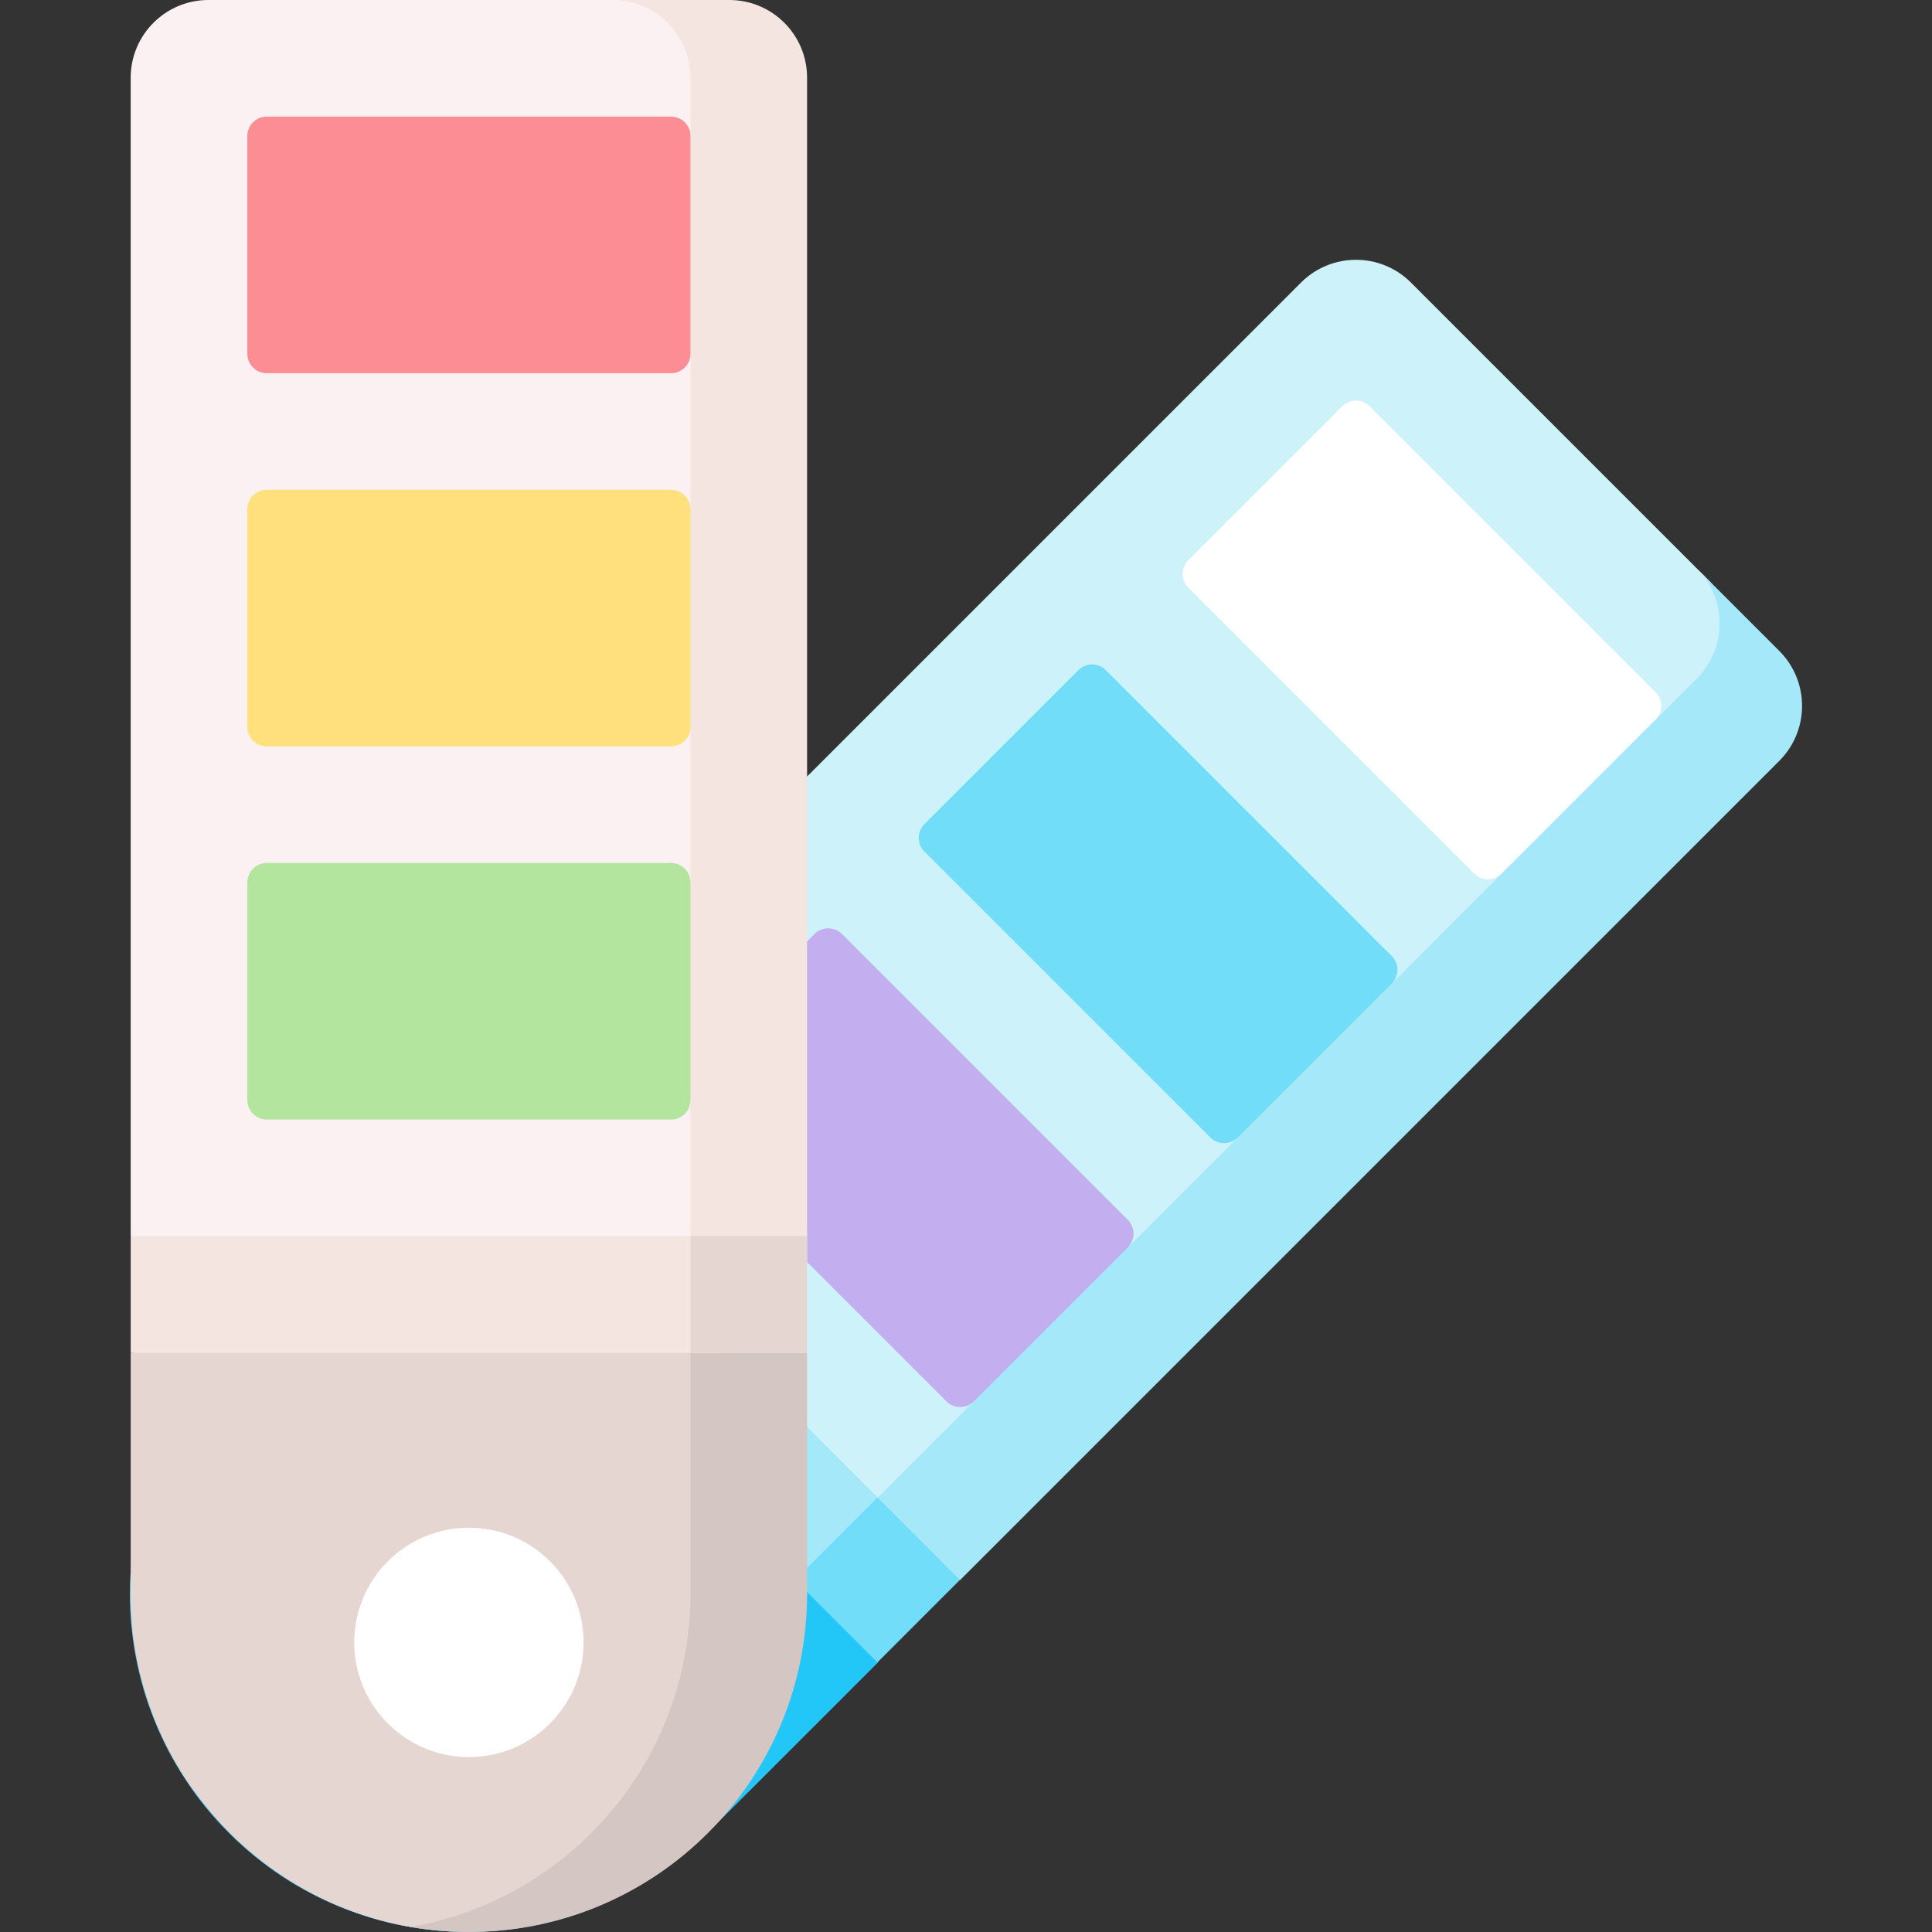 <svg xmlns="http://www.w3.org/2000/svg" viewBox="0.0 0.0 200.0 200.0" height="200.0px" width="200.0px"><rect x="0.0" y="0.0" width="200.0" height="200.0" fill="#333333" stroke="none"/><path fill="#cdf2f9" fill-opacity="1.0"  filling="0" d="M83.122 80.81 L134.68 29.252 C137.823 26.109 142.919 26.109 146.062 29.252 L177.088 60.278 L182.008 67.676 C182.008 67.676 179.938 74.121 176.795 77.264 L70.372 183.961 C39.657 126.167 83.122 80.81 83.122 80.81 Z"></path>
<path fill="#a4e8f9" fill-opacity="1.0"  filling="0" d="M184.192 78.766 L99.396 163.561 L90.863 162.025 L90.86 155.025 L100.82 145.064 L105.314 132.929 L116.755 129.13 L128.137 117.748 L129.92 103.278 L144.071 101.813 L155.454 90.431 L156.31 77.503 L171.388 74.496 L175.656 70.229 C178.8 67.084 178.797 61.988 175.656 58.846 L184.192 67.383 C187.333 70.525 187.336 75.621 184.192 78.766 Z"></path>
<path fill="#71ddf9" fill-opacity="1.0"  filling="0" d="M90.861 172.096 L73.216 189.738 C59.546 203.408 37.377 203.408 23.707 189.738 C10.032 176.064 10.032 153.899 23.707 140.225 L41.348 122.584 L90.861 172.096 Z"></path>
<path fill="#23c7f7" fill-opacity="1.0"  filling="0" d="M90.863 172.095 L73.215 189.737 C59.545 203.407 37.376 203.41 23.706 189.74 C22.249 188.283 20.948 186.732 19.805 185.105 C33.463 194.717 52.463 193.416 64.678 181.201 L82.326 163.559 L90.365 164.609 L90.863 172.095 Z"></path>
<path fill="#a4e8f9" fill-opacity="1.0"  filling="0" d="M82.191 163.428 L41.348 122.584 L49.884 114.048 L90.861 155.024 L91.842 163.502 L82.191 163.428 Z"></path>
<path fill="#71ddf9" fill-opacity="1.0"  filling="0" d="M82.297 163.554 L90.832 155.018 L99.367 163.554 L90.832 172.089 L82.297 163.554 Z"></path>
<path fill="#c3aff0" fill-opacity="1.0"  filling="0" d="M97.973 145.064 L68.38 115.47 C67.594 114.684 67.594 113.411 68.38 112.625 L84.314 96.69 C85.1 95.904 86.374 95.904 87.16 96.69 L116.753 126.284 C117.539 127.07 117.539 128.343 116.753 129.129 L100.818 145.064 C100.033 145.85 98.759 145.85 97.973 145.064 Z"></path>
<path fill="#71ddf9" fill-opacity="1.0"  filling="0" d="M125.29 117.747 L95.696 88.154 C94.911 87.368 94.911 86.094 95.696 85.308 L111.631 69.373 C112.417 68.588 113.691 68.588 114.477 69.373 L144.07 98.967 C144.856 99.753 144.856 101.027 144.07 101.813 L128.135 117.747 C127.35 118.533 126.075 118.533 125.29 117.747 Z"></path>
<path fill="#fff" fill-opacity="1.0"  filling="0" d="M152.607 90.43 L123.013 60.837 C122.227 60.051 122.227 58.777 123.013 57.991 L138.948 42.057 C139.734 41.271 141.008 41.271 141.793 42.057 L171.387 71.65 C172.173 72.436 172.173 73.71 171.387 74.495 L155.452 90.43 C154.666 91.216 153.392 91.216 152.607 90.43 Z"></path>
<path fill="#e6d6d1" fill-opacity="1.0"  filling="0" d="M48.973 199.166 C48.973 199.166 44.912 199.579 42.503 199.481 C26.045 196.62 13.53 182.266 13.53 164.99 L13.53 140.04 L49.641 134.004 L75.502 140.04 L75.502 164.99 C74.002 193.306 48.973 199.166 48.973 199.166 Z"></path>
<path fill="#d3c6c3" fill-opacity="1.0"  filling="0" d="M83.549 140.04 L83.549 164.99 C83.549 184.326 67.875 200.0 48.539 200.0 C46.483 200.0 44.463 199.823 42.503 199.481 C58.961 196.62 71.477 182.266 71.477 164.99 L71.477 140.04 L83.549 140.04 Z"></path>
<path fill="#fcf1f2" fill-opacity="1.0"  filling="0" d="M75.501 8.048 L75.501 127.968 L51.364 134.774 L13.529 127.968 L13.529 8.048 C13.529 3.602 17.135 0.0 21.577 0.0 L67.453 0.0 C71.899 0.0 75.501 3.602 75.501 8.048 Z"></path>
<path fill="#f4e5e0" fill-opacity="1.0"  filling="0" d="M83.549 8.048 L83.549 127.968 L77.513 134.004 L71.477 127.968 L71.477 113.244 L63.428 101.31 L71.477 91.348 L71.477 75.252 L59.73 63.984 L71.477 52.717 L71.477 36.62 L58.623 23.554 L71.477 14.084 L71.477 8.048 C71.477 3.602 67.875 0.0 63.429 0.0 L75.501 0.0 C79.948 0.0 83.549 3.602 83.549 8.048 Z"></path>
<path fill="#fff" fill-opacity="1.0"  filling="0" d="M48.541 181.891 C41.984 181.891 36.67 176.577 36.67 170.02 C36.67 163.464 41.984 158.149 48.541 158.149 C55.097 158.149 60.412 163.464 60.412 170.02 C60.412 176.577 55.097 181.891 48.541 181.891 Z"></path>
<path fill="#b3e59f" fill-opacity="1.0"  filling="0" d="M69.466 115.895 L27.615 115.895 C26.504 115.895 25.603 114.995 25.603 113.883 L25.603 91.348 C25.603 90.237 26.504 89.336 27.615 89.336 L69.466 89.336 C70.578 89.336 71.479 90.237 71.479 91.348 L71.479 113.883 C71.479 114.995 70.578 115.895 69.466 115.895 Z"></path>
<path fill="#ffe07d" fill-opacity="1.0"  filling="0" d="M69.466 77.264 L27.615 77.264 C26.504 77.264 25.603 76.363 25.603 75.252 L25.603 52.716 C25.603 51.605 26.504 50.704 27.615 50.704 L69.466 50.704 C70.578 50.704 71.479 51.605 71.479 52.716 L71.479 75.252 C71.479 76.363 70.578 77.264 69.466 77.264 Z"></path>
<path fill="#fc8d94" fill-opacity="1.0"  filling="0" d="M69.466 38.632 L27.615 38.632 C26.504 38.632 25.603 37.731 25.603 36.62 L25.603 14.084 C25.603 12.973 26.504 12.072 27.615 12.072 L69.466 12.072 C70.578 12.072 71.479 12.973 71.479 14.084 L71.479 36.62 C71.479 37.731 70.578 38.632 69.466 38.632 Z"></path>
<path fill="#f4e5e0" fill-opacity="1.0"  filling="0" d="M13.531 127.968 L83.551 127.968 L83.551 140.04 L13.531 140.04 L13.531 127.968 Z"></path>
<path fill="#e6d6d1" fill-opacity="1.0"  filling="0" d="M71.477 127.968 L83.549 127.968 L83.549 140.04 L71.477 140.04 L71.477 127.968 Z"></path></svg>